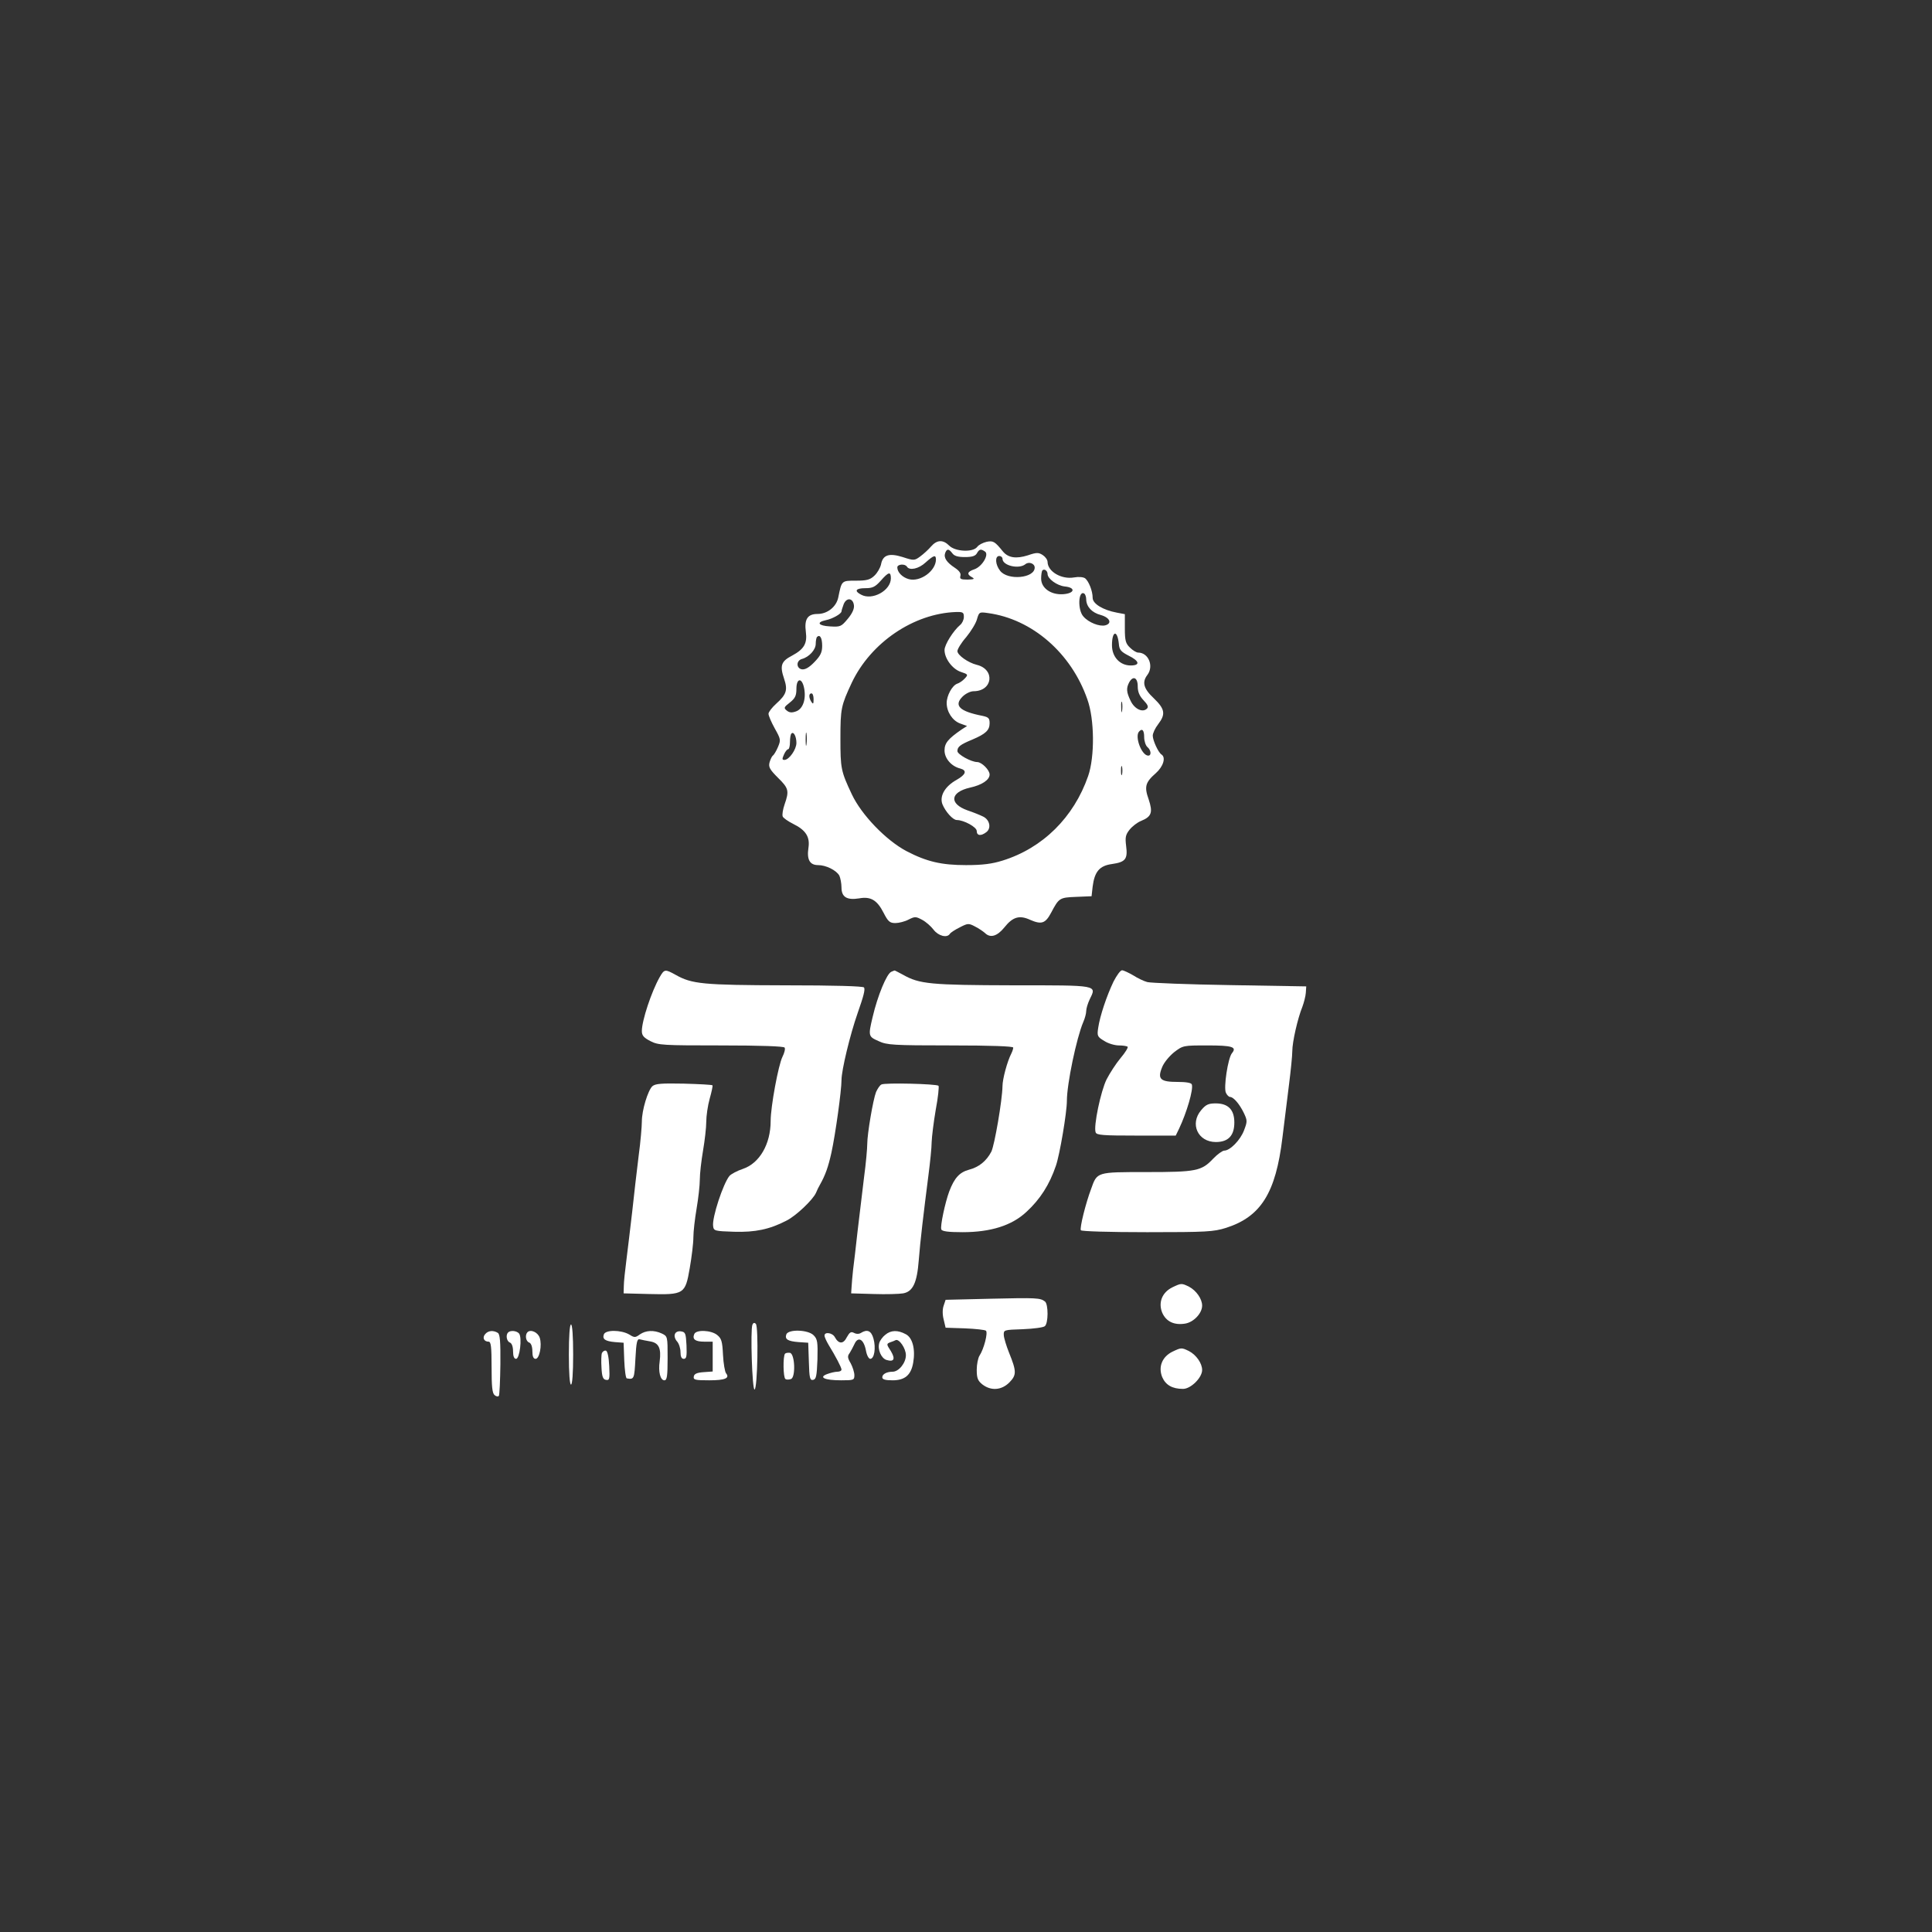  <svg  version="1.0" xmlns="http://www.w3.org/2000/svg"  width="900pt" height="900pt" viewBox="0 0 900 900"  preserveAspectRatio="xMidYMid meet"><rect x="0" y="0" width="900" height="900" fill="#333333" stroke="none"/>  <g transform="translate(0,900) scale(0.1,-0.1)" fill="#ffffff" stroke="none"> <path d="M4337 6454 c-12 -14 -35 -35 -50 -46 -27 -20 -30 -20 -82 -3 -64 20 -93 10 -101 -35 -4 -16 -17 -39 -31 -52 -20 -19 -36 -23 -86 -23 -67 0 -66 1 -82 -78 -9 -44 -51 -77 -96 -77 -47 0 -63 -24 -55 -84 7 -53 -8 -80 -64 -110 -52 -27 -58 -47 -37 -109 17 -51 11 -72 -37 -115 -20 -18 -36 -39 -36 -47 0 -9 13 -39 29 -68 28 -50 29 -54 15 -87 -8 -19 -19 -37 -24 -40 -4 -3 -11 -17 -15 -31 -6 -22 1 -34 39 -72 50 -49 53 -61 31 -124 -8 -23 -12 -48 -9 -56 2 -7 25 -23 49 -35 59 -29 79 -61 71 -112 -8 -54 6 -80 45 -80 37 0 85 -24 99 -49 5 -11 10 -36 10 -55 0 -45 25 -60 82 -51 54 10 84 -8 114 -67 21 -41 29 -48 55 -48 16 0 44 7 61 16 30 15 34 15 64 -1 17 -9 41 -30 53 -46 22 -29 63 -40 76 -19 4 6 24 19 46 30 37 19 41 20 71 4 18 -9 38 -23 46 -30 25 -25 57 -16 91 26 39 49 70 58 120 35 53 -23 71 -17 98 34 36 68 39 70 116 73 l72 3 5 45 c9 70 32 97 90 105 63 9 74 23 66 84 -5 40 -3 52 16 76 12 15 36 34 54 41 49 20 55 40 35 100 -21 59 -16 79 33 122 35 31 48 73 27 87 -15 9 -41 66 -41 88 0 11 11 35 25 53 36 47 32 71 -20 121 -48 45 -56 75 -30 109 31 41 5 104 -43 104 -8 0 -25 10 -38 23 -20 19 -24 32 -24 89 l0 67 -37 7 c-64 12 -113 41 -113 69 0 32 -18 77 -35 91 -9 6 -30 8 -52 4 -58 -10 -122 27 -123 72 0 10 -10 24 -22 32 -20 13 -29 13 -70 -1 -54 -17 -91 -12 -116 18 -38 47 -45 51 -76 45 -17 -4 -37 -14 -44 -24 -20 -26 -102 -22 -130 6 -29 29 -57 28 -85 -4z m99 -31 c9 -13 26 -18 59 -18 34 0 49 5 56 18 11 19 18 21 37 8 21 -13 -12 -70 -49 -83 -33 -11 -37 -23 -11 -37 14 -8 10 -10 -21 -11 -32 0 -37 3 -33 18 3 11 -5 23 -26 37 -38 25 -53 47 -45 69 8 21 17 20 33 -1z m-76 -30 c-1 -53 -73 -105 -126 -91 -30 8 -54 32 -54 55 0 15 36 18 45 3 12 -19 55 -10 87 20 38 34 48 37 48 13z m310 4 c0 -32 77 -50 107 -25 16 13 43 3 43 -16 0 -50 -126 -61 -161 -15 -23 29 -25 69 -4 69 8 0 15 -6 15 -13z m210 -71 c0 -22 44 -54 80 -58 52 -5 47 -32 -7 -36 -57 -4 -103 28 -103 73 0 18 3 35 6 38 9 9 24 -2 24 -17z m-730 -20 c0 -57 -87 -105 -139 -76 -33 17 -25 30 20 30 34 0 46 6 72 35 36 41 47 44 47 11z m910 -99 c1 -33 26 -61 68 -72 42 -12 54 -39 21 -48 -27 -7 -78 13 -102 41 -28 30 -24 124 4 107 5 -4 9 -16 9 -28z m-1082 -27 c2 -16 -8 -38 -29 -63 -30 -36 -34 -38 -83 -35 -54 3 -65 19 -19 29 31 6 73 30 73 41 0 4 5 19 10 33 13 33 44 30 48 -5z m512 -54 c0 -13 -8 -30 -17 -37 -32 -27 -73 -92 -73 -117 0 -40 37 -89 76 -102 34 -11 35 -13 18 -31 -9 -10 -25 -21 -35 -24 -23 -8 -49 -55 -49 -90 0 -41 27 -82 62 -95 l33 -12 -25 -16 c-64 -44 -80 -64 -80 -98 0 -37 32 -74 73 -84 33 -9 27 -28 -17 -53 -54 -30 -80 -75 -66 -113 14 -35 49 -74 67 -74 33 0 93 -33 93 -51 0 -22 19 -25 44 -6 25 18 17 58 -14 73 -14 7 -46 20 -73 29 -87 31 -81 85 12 106 55 12 91 36 91 61 0 21 -36 57 -57 58 -29 0 -93 36 -93 51 0 20 12 30 70 54 61 26 80 43 80 76 0 23 -5 28 -32 34 -108 21 -136 48 -94 90 14 14 37 25 51 25 90 0 102 102 15 123 -40 10 -90 45 -90 64 0 9 18 39 41 65 22 27 45 64 50 83 10 34 11 35 52 29 205 -28 387 -186 462 -401 34 -93 35 -269 4 -358 -67 -193 -212 -336 -399 -394 -48 -15 -92 -21 -170 -21 -114 0 -183 16 -277 65 -95 50 -210 169 -255 265 -51 108 -53 121 -53 260 0 139 3 153 53 260 89 187 288 322 485 329 33 1 37 -2 37 -23z m722 -125 c2 -28 10 -37 45 -55 51 -25 56 -46 10 -46 -50 0 -87 40 -87 94 0 68 25 74 32 7z m-1382 -10 c0 -30 -8 -46 -36 -75 -24 -25 -43 -36 -58 -34 -27 4 -28 40 -1 48 34 9 65 43 65 71 0 14 3 29 6 32 14 13 24 -5 24 -42z m1470 -188 c0 -26 8 -45 27 -65 20 -21 24 -31 16 -39 -20 -20 -58 -2 -76 36 -20 41 -21 59 -7 86 18 33 40 23 40 -18z m-1554 -9 c10 -52 -6 -97 -38 -108 -19 -7 -31 -6 -43 4 -15 12 -13 16 14 37 25 20 31 32 31 64 0 51 26 54 36 3z m44 -51 c0 -22 -2 -25 -10 -13 -13 20 -13 40 0 40 6 0 10 -12 10 -27z m1437 -55 c-2 -13 -4 -5 -4 17 -1 22 1 32 4 23 2 -10 2 -28 0 -40z m-1470 -155 c-2 -16 -4 -5 -4 22 0 28 2 40 4 28 2 -13 2 -35 0 -50z m1573 33 c0 -18 7 -39 15 -46 17 -14 20 -40 4 -40 -31 0 -65 91 -42 113 14 15 23 5 23 -27z m-1620 -27 c0 -30 -34 -79 -56 -79 -11 0 -11 5 -2 25 6 14 15 25 20 25 4 0 8 15 8 33 0 19 3 37 7 40 10 11 23 -14 23 -44z m1517 -146 c-3 -10 -5 -2 -5 17 0 19 2 27 5 18 2 -10 2 -26 0 -35z"/> <path d="M3073 4448 c-38 -67 -83 -202 -83 -251 0 -21 9 -31 40 -47 37 -19 58 -20 329 -20 185 0 292 -4 296 -10 4 -6 -1 -25 -10 -43 -19 -38 -55 -232 -55 -299 0 -108 -52 -197 -129 -223 -27 -9 -55 -24 -63 -33 -29 -35 -82 -195 -76 -234 3 -22 7 -23 97 -26 99 -3 166 11 245 52 44 22 122 96 137 129 5 12 13 29 18 37 26 46 39 83 54 150 19 87 47 290 47 338 0 47 40 212 75 312 28 80 36 110 30 120 -4 6 -137 10 -368 10 -383 1 -434 6 -510 49 -49 27 -52 27 -74 -11z"/> <path d="M4152 4473 c-21 -8 -64 -112 -87 -211 -21 -88 -20 -91 28 -112 38 -18 67 -20 335 -20 190 0 292 -4 292 -10 0 -6 -4 -18 -9 -28 -19 -37 -41 -119 -41 -152 -1 -65 -37 -275 -52 -305 -23 -44 -58 -72 -104 -84 -44 -12 -68 -38 -92 -101 -19 -51 -43 -163 -37 -177 3 -9 32 -13 99 -13 131 0 230 31 298 95 63 58 107 126 137 215 18 52 51 248 51 302 0 79 45 293 76 366 8 18 14 41 14 52 0 11 7 35 16 54 33 68 45 66 -358 66 -384 1 -435 6 -511 49 -21 11 -39 21 -40 20 -1 0 -8 -3 -15 -6z"/> <path d="M5187 4427 c-32 -67 -63 -160 -71 -214 -6 -39 -4 -43 28 -62 18 -12 49 -21 68 -21 19 0 37 -3 41 -6 3 -4 -11 -27 -33 -53 -21 -25 -50 -70 -65 -99 -27 -54 -62 -220 -51 -247 4 -13 36 -15 189 -15 l184 0 16 33 c35 74 67 182 59 205 -2 8 -27 12 -67 12 -79 0 -94 13 -72 67 8 22 33 52 56 71 42 32 43 32 156 32 115 0 138 -7 114 -36 -19 -23 -40 -163 -28 -185 5 -11 14 -19 19 -19 16 0 44 -33 64 -74 17 -36 17 -40 1 -82 -17 -45 -65 -94 -92 -94 -8 0 -32 -17 -52 -38 -54 -57 -78 -62 -311 -62 -232 0 -229 1 -257 -78 -26 -69 -54 -183 -48 -193 4 -5 129 -9 309 -9 278 0 309 2 367 20 163 52 232 163 263 420 9 74 23 187 31 250 8 63 15 132 15 153 0 43 25 153 47 207 7 19 15 49 16 65 l2 30 -355 6 c-195 3 -368 10 -385 14 -16 4 -47 19 -67 32 -21 12 -44 23 -51 23 -8 0 -25 -24 -40 -53z"/> <path d="M3039 3940 c-21 -20 -49 -112 -49 -164 0 -22 -6 -95 -15 -161 -8 -66 -22 -183 -30 -260 -9 -77 -21 -178 -27 -225 -6 -47 -12 -101 -12 -120 l-1 -35 117 -3 c165 -4 170 -1 191 120 9 52 17 116 17 144 0 27 7 87 15 134 8 47 15 108 15 135 0 28 7 88 15 135 8 47 15 107 15 134 0 27 7 76 16 108 9 32 15 60 13 62 -2 3 -62 6 -134 8 -104 2 -132 0 -146 -12z"/> <path d="M4106 3948 c-8 -4 -18 -20 -25 -35 -14 -36 -41 -195 -41 -242 0 -20 -6 -90 -15 -156 -8 -66 -21 -178 -30 -250 -8 -71 -17 -152 -21 -180 -3 -27 -6 -63 -7 -80 l-2 -30 105 -3 c58 -2 120 0 137 3 46 8 65 50 73 155 7 90 22 215 45 395 8 61 15 130 15 155 1 25 9 92 19 150 11 58 16 108 13 112 -9 9 -251 15 -266 6z"/> <path d="M5596 3829 c-55 -64 -16 -149 68 -149 58 0 86 30 86 91 0 60 -29 89 -87 89 -34 0 -46 -6 -67 -31z"/> <path d="M5461 3003 c-48 -24 -66 -71 -47 -118 18 -41 55 -59 106 -51 40 6 80 48 80 84 0 31 -27 70 -61 88 -35 17 -36 17 -78 -3z"/> <path d="M4615 2950 l-210 -5 -9 -27 c-6 -17 -6 -42 0 -65 l9 -38 90 -3 c49 -2 94 -7 98 -11 10 -10 -10 -86 -30 -116 -7 -11 -13 -41 -13 -66 0 -39 5 -51 26 -68 40 -31 89 -28 126 9 34 35 34 51 -2 140 -12 30 -23 66 -24 80 -1 25 0 25 88 28 50 2 96 8 103 14 17 13 17 102 1 115 -22 17 -39 18 -253 13z"/> <path d="M3505 2829 c-10 -26 -1 -304 10 -302 14 4 19 293 6 306 -7 7 -12 5 -16 -4z"/> <path d="M2650 2690 c0 -87 4 -140 10 -140 6 0 10 53 10 140 0 87 -4 140 -10 140 -6 0 -10 -53 -10 -140z"/> <path d="M2260 2785 c-14 -16 -6 -35 16 -35 11 0 14 -22 14 -119 0 -90 3 -121 14 -130 8 -7 17 -8 20 -3 3 5 6 71 7 147 1 106 -2 140 -12 146 -21 13 -45 11 -59 -6z"/> <path d="M2367 2793 c-12 -12 -7 -41 8 -47 9 -3 15 -19 15 -41 0 -23 5 -35 14 -35 17 0 29 99 14 118 -11 13 -40 16 -51 5z"/> <path d="M2457 2794 c-12 -13 -8 -42 8 -48 9 -3 15 -19 15 -41 0 -24 5 -35 15 -35 18 0 31 64 19 99 -9 25 -42 40 -57 25z"/> <path d="M2813 2784 c-8 -22 6 -32 52 -36 l40 -3 3 -82 c2 -46 7 -84 12 -84 34 -6 35 -3 40 91 4 78 8 94 20 91 8 -2 31 -7 50 -10 39 -7 51 -32 43 -93 -7 -48 3 -88 22 -88 12 0 15 19 15 103 0 101 0 102 -27 115 -37 17 -74 15 -102 -4 -22 -16 -25 -16 -51 0 -37 21 -109 22 -117 0z"/> <path d="M3144 2785 c-4 -9 1 -24 10 -34 9 -10 16 -32 16 -49 0 -22 5 -32 15 -32 13 0 15 11 13 63 -3 56 -5 62 -26 65 -13 2 -25 -3 -28 -13z"/> <path d="M3234 2785 c-10 -24 5 -35 47 -35 l39 0 0 -69 0 -70 -42 -3 c-31 -2 -44 -8 -46 -20 -3 -16 6 -18 72 -18 74 0 97 10 78 33 -5 7 -12 45 -14 86 -3 62 -7 76 -27 92 -28 23 -99 26 -107 4z"/> <path d="M3663 2784 c-8 -23 7 -32 57 -36 l45 -3 3 -88 c2 -77 5 -88 20 -85 14 3 17 18 20 95 2 82 0 95 -18 113 -26 26 -117 29 -127 4z"/> <path d="M3945 2771 c-16 -33 -38 -33 -56 0 -11 21 -49 26 -48 7 0 -7 9 -26 19 -43 32 -52 60 -105 60 -115 0 -6 -9 -10 -19 -10 -11 0 -32 -5 -48 -11 -41 -15 -12 -29 65 -29 59 0 62 1 62 24 0 13 -8 38 -17 55 -15 25 -16 34 -5 48 6 10 16 28 22 41 17 39 44 24 54 -30 4 -22 13 -38 20 -38 19 0 27 51 15 94 -10 37 -29 45 -58 27 -9 -6 -22 -6 -33 0 -14 7 -20 3 -33 -20z"/> <path d="M4124 2782 c-12 -9 -25 -27 -28 -38 -9 -30 9 -71 33 -79 36 -11 43 4 21 41 -21 32 -21 34 -3 41 10 3 21 8 25 10 16 8 48 -38 48 -70 0 -36 -33 -77 -62 -77 -27 0 -48 -11 -48 -26 0 -10 14 -14 48 -14 57 0 86 24 96 82 11 63 -3 117 -35 133 -37 20 -69 19 -95 -3z"/> <path d="M5461 2703 c-48 -24 -66 -71 -47 -118 16 -37 47 -55 97 -55 36 0 89 52 89 88 0 31 -27 70 -61 88 -35 17 -36 17 -78 -3z"/> <path d="M2804 2697 c-3 -8 -4 -39 -2 -68 2 -42 7 -55 21 -57 16 -3 18 3 15 64 -2 43 -8 69 -15 72 -7 2 -15 -3 -19 -11z"/> <path d="M3657 2694 c-10 -11 -9 -112 2 -118 5 -4 17 -3 26 0 22 9 18 117 -5 122 -9 1 -19 0 -23 -4z"/> </g> </svg> 